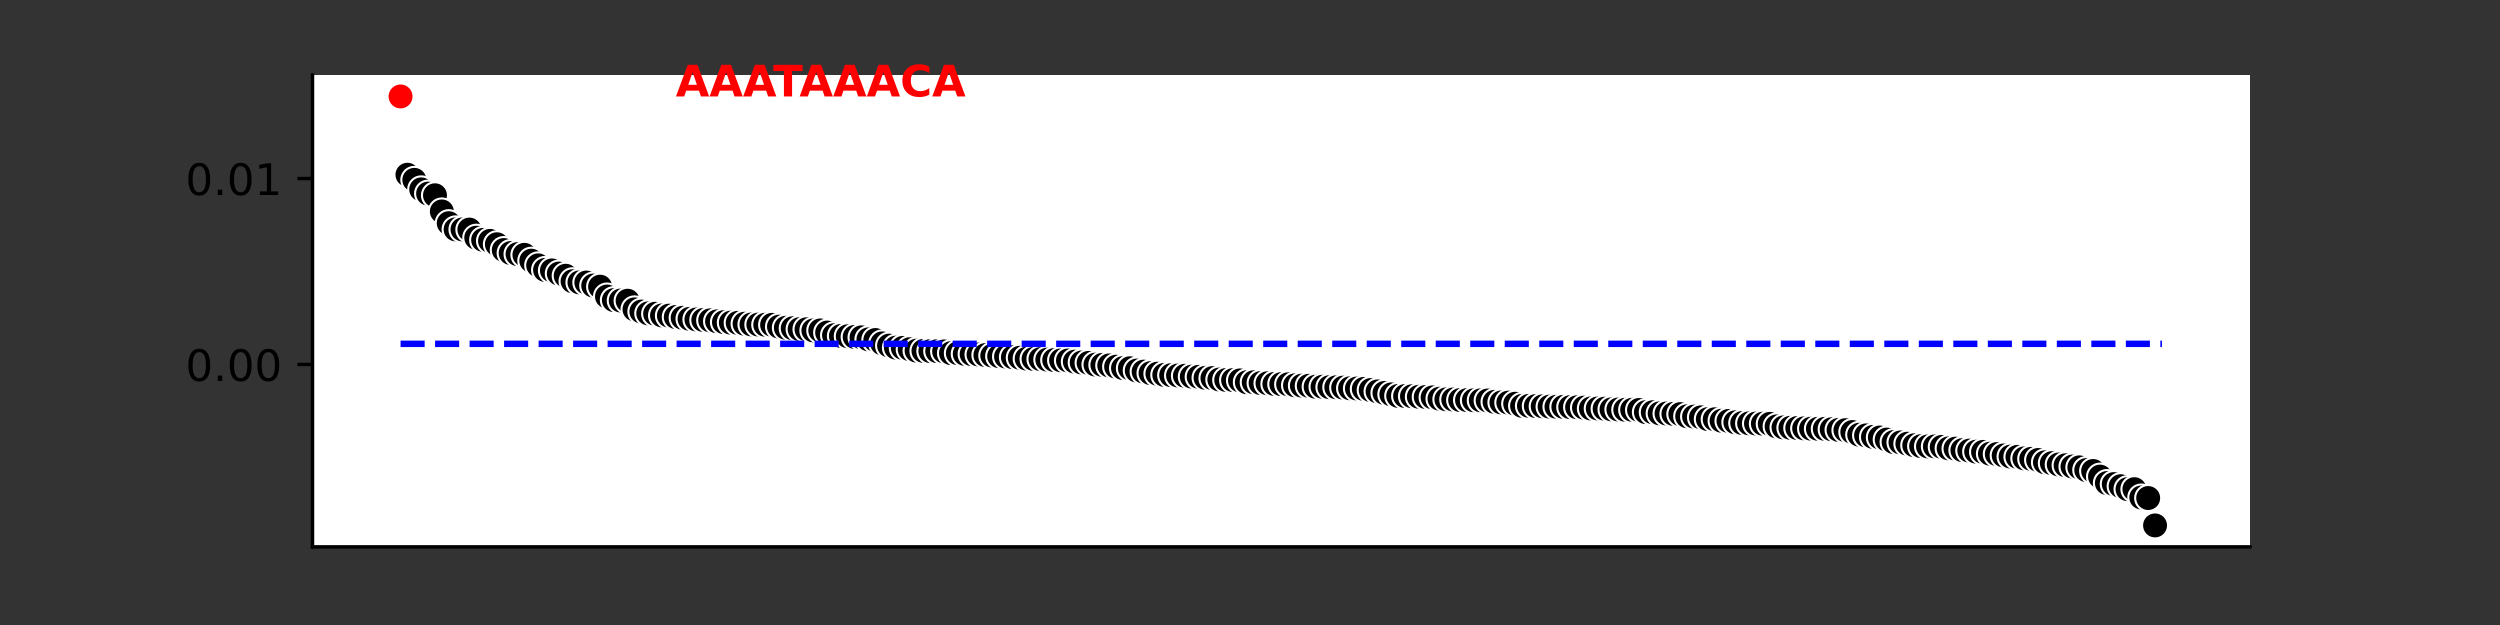 <?xml version="1.0" encoding="utf-8" standalone="no"?>
<!DOCTYPE svg PUBLIC "-//W3C//DTD SVG 1.1//EN"
  "http://www.w3.org/Graphics/SVG/1.1/DTD/svg11.dtd">
<!-- Created with matplotlib (https://matplotlib.org/) -->
<svg height="144pt" version="1.1" viewBox="0 0 576 144" width="576pt" xmlns="http://www.w3.org/2000/svg" xmlns:xlink="http://www.w3.org/1999/xlink">
 <rect x="0" y="0" width="576" height="144" fill="#333333" stroke="none"/>
 <defs>
  <style type="text/css">*{stroke-linecap:butt;stroke-linejoin:round;}</style>
 </defs>
 <g id="figure_1">
  <g id="patch_1">
   <path d="M 0 144 
L 576 144 
L 576 0 
L 0 0 
z
" style="fill:none;"/>
  </g>
  <g id="axes_1">
   <g id="patch_2">
    <path d="M 72 126 
L 518.4 126 
L 518.4 17.28 
L 72 17.28 
z
" style="fill:#ffffff;"/>
   </g>
   <g id="PathCollection_1">
    <defs>
     <path d="M 0 3 
C 0.796 3 1.559 2.684 2.121 2.121 
C 2.684 1.559 3 0.796 3 0 
C 3 -0.796 2.684 -1.559 2.121 -2.121 
C 1.559 -2.684 0.796 -3 0 -3 
C -0.796 -3 -1.559 -2.684 -2.121 -2.121 
C -2.684 -1.559 -3 -0.796 -3 0 
C -3 0.796 -2.684 1.559 -2.121 2.121 
C -1.559 2.684 -0.796 3 0 3 
z
" id="mf7b4e9923a" style="stroke:#ffffff;stroke-width:0.48;"/>
    </defs>
    <g clip-path="url(#pbaef6d2c1f)">
     <use style="stroke:#ffffff;stroke-width:0.48;" x="92.291" xlink:href="#mf7b4e9923a" y="22.222"/>
     <use style="stroke:#ffffff;stroke-width:0.48;" x="93.876" xlink:href="#mf7b4e9923a" y="40.259"/>
     <use style="stroke:#ffffff;stroke-width:0.48;" x="95.461" xlink:href="#mf7b4e9923a" y="41.438"/>
     <use style="stroke:#ffffff;stroke-width:0.48;" x="97.047" xlink:href="#mf7b4e9923a" y="43.631"/>
     <use style="stroke:#ffffff;stroke-width:0.48;" x="98.632" xlink:href="#mf7b4e9923a" y="44.607"/>
     <use style="stroke:#ffffff;stroke-width:0.48;" x="100.217" xlink:href="#mf7b4e9923a" y="44.99"/>
     <use style="stroke:#ffffff;stroke-width:0.48;" x="101.802" xlink:href="#mf7b4e9923a" y="48.715"/>
     <use style="stroke:#ffffff;stroke-width:0.48;" x="103.388" xlink:href="#mf7b4e9923a" y="51.422"/>
     <use style="stroke:#ffffff;stroke-width:0.48;" x="104.973" xlink:href="#mf7b4e9923a" y="52.849"/>
     <use style="stroke:#ffffff;stroke-width:0.48;" x="106.558" xlink:href="#mf7b4e9923a" y="52.861"/>
     <use style="stroke:#ffffff;stroke-width:0.48;" x="108.143" xlink:href="#mf7b4e9923a" y="52.894"/>
     <use style="stroke:#ffffff;stroke-width:0.48;" x="109.728" xlink:href="#mf7b4e9923a" y="54.765"/>
     <use style="stroke:#ffffff;stroke-width:0.48;" x="111.314" xlink:href="#mf7b4e9923a" y="55.273"/>
     <use style="stroke:#ffffff;stroke-width:0.48;" x="112.899" xlink:href="#mf7b4e9923a" y="55.502"/>
     <use style="stroke:#ffffff;stroke-width:0.48;" x="114.484" xlink:href="#mf7b4e9923a" y="56.276"/>
     <use style="stroke:#ffffff;stroke-width:0.48;" x="116.069" xlink:href="#mf7b4e9923a" y="57.608"/>
     <use style="stroke:#ffffff;stroke-width:0.48;" x="117.655" xlink:href="#mf7b4e9923a" y="58.301"/>
     <use style="stroke:#ffffff;stroke-width:0.48;" x="119.24" xlink:href="#mf7b4e9923a" y="58.548"/>
     <use style="stroke:#ffffff;stroke-width:0.48;" x="120.825" xlink:href="#mf7b4e9923a" y="58.712"/>
     <use style="stroke:#ffffff;stroke-width:0.48;" x="122.41" xlink:href="#mf7b4e9923a" y="60.062"/>
     <use style="stroke:#ffffff;stroke-width:0.48;" x="123.995" xlink:href="#mf7b4e9923a" y="61.137"/>
     <use style="stroke:#ffffff;stroke-width:0.48;" x="125.581" xlink:href="#mf7b4e9923a" y="62.194"/>
     <use style="stroke:#ffffff;stroke-width:0.48;" x="127.166" xlink:href="#mf7b4e9923a" y="62.312"/>
     <use style="stroke:#ffffff;stroke-width:0.48;" x="128.751" xlink:href="#mf7b4e9923a" y="63.032"/>
     <use style="stroke:#ffffff;stroke-width:0.48;" x="130.336" xlink:href="#mf7b4e9923a" y="63.534"/>
     <use style="stroke:#ffffff;stroke-width:0.48;" x="131.922" xlink:href="#mf7b4e9923a" y="64.798"/>
     <use style="stroke:#ffffff;stroke-width:0.48;" x="133.507" xlink:href="#mf7b4e9923a" y="65.066"/>
     <use style="stroke:#ffffff;stroke-width:0.48;" x="135.092" xlink:href="#mf7b4e9923a" y="65.097"/>
     <use style="stroke:#ffffff;stroke-width:0.48;" x="136.677" xlink:href="#mf7b4e9923a" y="65.795"/>
     <use style="stroke:#ffffff;stroke-width:0.48;" x="138.262" xlink:href="#mf7b4e9923a" y="66.049"/>
     <use style="stroke:#ffffff;stroke-width:0.48;" x="139.848" xlink:href="#mf7b4e9923a" y="68.317"/>
     <use style="stroke:#ffffff;stroke-width:0.48;" x="141.433" xlink:href="#mf7b4e9923a" y="69.141"/>
     <use style="stroke:#ffffff;stroke-width:0.48;" x="143.018" xlink:href="#mf7b4e9923a" y="69.241"/>
     <use style="stroke:#ffffff;stroke-width:0.48;" x="144.603" xlink:href="#mf7b4e9923a" y="69.286"/>
     <use style="stroke:#ffffff;stroke-width:0.48;" x="146.189" xlink:href="#mf7b4e9923a" y="71.281"/>
     <use style="stroke:#ffffff;stroke-width:0.48;" x="147.774" xlink:href="#mf7b4e9923a" y="71.786"/>
     <use style="stroke:#ffffff;stroke-width:0.48;" x="149.359" xlink:href="#mf7b4e9923a" y="72.203"/>
     <use style="stroke:#ffffff;stroke-width:0.48;" x="150.944" xlink:href="#mf7b4e9923a" y="72.294"/>
     <use style="stroke:#ffffff;stroke-width:0.48;" x="152.53" xlink:href="#mf7b4e9923a" y="72.678"/>
     <use style="stroke:#ffffff;stroke-width:0.48;" x="154.115" xlink:href="#mf7b4e9923a" y="72.729"/>
     <use style="stroke:#ffffff;stroke-width:0.48;" x="155.7" xlink:href="#mf7b4e9923a" y="73.046"/>
     <use style="stroke:#ffffff;stroke-width:0.48;" x="157.285" xlink:href="#mf7b4e9923a" y="73.223"/>
     <use style="stroke:#ffffff;stroke-width:0.48;" x="158.87" xlink:href="#mf7b4e9923a" y="73.466"/>
     <use style="stroke:#ffffff;stroke-width:0.48;" x="160.456" xlink:href="#mf7b4e9923a" y="73.606"/>
     <use style="stroke:#ffffff;stroke-width:0.48;" x="162.041" xlink:href="#mf7b4e9923a" y="73.729"/>
     <use style="stroke:#ffffff;stroke-width:0.48;" x="163.626" xlink:href="#mf7b4e9923a" y="73.81"/>
     <use style="stroke:#ffffff;stroke-width:0.48;" x="165.211" xlink:href="#mf7b4e9923a" y="74.045"/>
     <use style="stroke:#ffffff;stroke-width:0.48;" x="166.797" xlink:href="#mf7b4e9923a" y="74.224"/>
     <use style="stroke:#ffffff;stroke-width:0.48;" x="168.382" xlink:href="#mf7b4e9923a" y="74.34"/>
     <use style="stroke:#ffffff;stroke-width:0.48;" x="169.967" xlink:href="#mf7b4e9923a" y="74.384"/>
     <use style="stroke:#ffffff;stroke-width:0.48;" x="171.552" xlink:href="#mf7b4e9923a" y="74.589"/>
     <use style="stroke:#ffffff;stroke-width:0.48;" x="173.137" xlink:href="#mf7b4e9923a" y="74.758"/>
     <use style="stroke:#ffffff;stroke-width:0.48;" x="174.723" xlink:href="#mf7b4e9923a" y="74.783"/>
     <use style="stroke:#ffffff;stroke-width:0.48;" x="176.308" xlink:href="#mf7b4e9923a" y="74.819"/>
     <use style="stroke:#ffffff;stroke-width:0.48;" x="177.893" xlink:href="#mf7b4e9923a" y="74.843"/>
     <use style="stroke:#ffffff;stroke-width:0.48;" x="179.478" xlink:href="#mf7b4e9923a" y="75.258"/>
     <use style="stroke:#ffffff;stroke-width:0.48;" x="181.064" xlink:href="#mf7b4e9923a" y="75.518"/>
     <use style="stroke:#ffffff;stroke-width:0.48;" x="182.649" xlink:href="#mf7b4e9923a" y="75.631"/>
     <use style="stroke:#ffffff;stroke-width:0.48;" x="184.234" xlink:href="#mf7b4e9923a" y="75.829"/>
     <use style="stroke:#ffffff;stroke-width:0.48;" x="185.819" xlink:href="#mf7b4e9923a" y="75.867"/>
     <use style="stroke:#ffffff;stroke-width:0.48;" x="187.405" xlink:href="#mf7b4e9923a" y="76.129"/>
     <use style="stroke:#ffffff;stroke-width:0.48;" x="188.99" xlink:href="#mf7b4e9923a" y="76.137"/>
     <use style="stroke:#ffffff;stroke-width:0.48;" x="190.575" xlink:href="#mf7b4e9923a" y="76.625"/>
     <use style="stroke:#ffffff;stroke-width:0.48;" x="192.16" xlink:href="#mf7b4e9923a" y="77.235"/>
     <use style="stroke:#ffffff;stroke-width:0.48;" x="193.745" xlink:href="#mf7b4e9923a" y="77.404"/>
     <use style="stroke:#ffffff;stroke-width:0.48;" x="195.331" xlink:href="#mf7b4e9923a" y="77.475"/>
     <use style="stroke:#ffffff;stroke-width:0.48;" x="196.916" xlink:href="#mf7b4e9923a" y="77.624"/>
     <use style="stroke:#ffffff;stroke-width:0.48;" x="198.501" xlink:href="#mf7b4e9923a" y="77.723"/>
     <use style="stroke:#ffffff;stroke-width:0.48;" x="200.086" xlink:href="#mf7b4e9923a" y="78.191"/>
     <use style="stroke:#ffffff;stroke-width:0.48;" x="201.672" xlink:href="#mf7b4e9923a" y="78.341"/>
     <use style="stroke:#ffffff;stroke-width:0.48;" x="203.257" xlink:href="#mf7b4e9923a" y="79.116"/>
     <use style="stroke:#ffffff;stroke-width:0.48;" x="204.842" xlink:href="#mf7b4e9923a" y="79.627"/>
     <use style="stroke:#ffffff;stroke-width:0.48;" x="206.427" xlink:href="#mf7b4e9923a" y="80.094"/>
     <use style="stroke:#ffffff;stroke-width:0.48;" x="208.012" xlink:href="#mf7b4e9923a" y="80.156"/>
     <use style="stroke:#ffffff;stroke-width:0.48;" x="209.598" xlink:href="#mf7b4e9923a" y="80.46"/>
     <use style="stroke:#ffffff;stroke-width:0.48;" x="211.183" xlink:href="#mf7b4e9923a" y="80.791"/>
     <use style="stroke:#ffffff;stroke-width:0.48;" x="212.768" xlink:href="#mf7b4e9923a" y="80.849"/>
     <use style="stroke:#ffffff;stroke-width:0.48;" x="214.353" xlink:href="#mf7b4e9923a" y="80.899"/>
     <use style="stroke:#ffffff;stroke-width:0.48;" x="215.939" xlink:href="#mf7b4e9923a" y="80.909"/>
     <use style="stroke:#ffffff;stroke-width:0.48;" x="217.524" xlink:href="#mf7b4e9923a" y="80.972"/>
     <use style="stroke:#ffffff;stroke-width:0.48;" x="219.109" xlink:href="#mf7b4e9923a" y="81.367"/>
     <use style="stroke:#ffffff;stroke-width:0.48;" x="220.694" xlink:href="#mf7b4e9923a" y="81.378"/>
     <use style="stroke:#ffffff;stroke-width:0.48;" x="222.28" xlink:href="#mf7b4e9923a" y="81.532"/>
     <use style="stroke:#ffffff;stroke-width:0.48;" x="223.865" xlink:href="#mf7b4e9923a" y="81.59"/>
     <use style="stroke:#ffffff;stroke-width:0.48;" x="225.45" xlink:href="#mf7b4e9923a" y="81.685"/>
     <use style="stroke:#ffffff;stroke-width:0.48;" x="227.035" xlink:href="#mf7b4e9923a" y="81.803"/>
     <use style="stroke:#ffffff;stroke-width:0.48;" x="228.62" xlink:href="#mf7b4e9923a" y="81.927"/>
     <use style="stroke:#ffffff;stroke-width:0.48;" x="230.206" xlink:href="#mf7b4e9923a" y="82.069"/>
     <use style="stroke:#ffffff;stroke-width:0.48;" x="231.791" xlink:href="#mf7b4e9923a" y="82.161"/>
     <use style="stroke:#ffffff;stroke-width:0.48;" x="233.376" xlink:href="#mf7b4e9923a" y="82.307"/>
     <use style="stroke:#ffffff;stroke-width:0.48;" x="234.961" xlink:href="#mf7b4e9923a" y="82.428"/>
     <use style="stroke:#ffffff;stroke-width:0.48;" x="236.547" xlink:href="#mf7b4e9923a" y="82.628"/>
     <use style="stroke:#ffffff;stroke-width:0.48;" x="238.132" xlink:href="#mf7b4e9923a" y="82.695"/>
     <use style="stroke:#ffffff;stroke-width:0.48;" x="239.717" xlink:href="#mf7b4e9923a" y="82.734"/>
     <use style="stroke:#ffffff;stroke-width:0.48;" x="241.302" xlink:href="#mf7b4e9923a" y="82.86"/>
     <use style="stroke:#ffffff;stroke-width:0.48;" x="242.887" xlink:href="#mf7b4e9923a" y="82.96"/>
     <use style="stroke:#ffffff;stroke-width:0.48;" x="244.473" xlink:href="#mf7b4e9923a" y="83.026"/>
     <use style="stroke:#ffffff;stroke-width:0.48;" x="246.058" xlink:href="#mf7b4e9923a" y="83.061"/>
     <use style="stroke:#ffffff;stroke-width:0.48;" x="247.643" xlink:href="#mf7b4e9923a" y="83.327"/>
     <use style="stroke:#ffffff;stroke-width:0.48;" x="249.228" xlink:href="#mf7b4e9923a" y="83.519"/>
     <use style="stroke:#ffffff;stroke-width:0.48;" x="250.814" xlink:href="#mf7b4e9923a" y="83.61"/>
     <use style="stroke:#ffffff;stroke-width:0.48;" x="252.399" xlink:href="#mf7b4e9923a" y="84.005"/>
     <use style="stroke:#ffffff;stroke-width:0.48;" x="253.984" xlink:href="#mf7b4e9923a" y="84.064"/>
     <use style="stroke:#ffffff;stroke-width:0.48;" x="255.569" xlink:href="#mf7b4e9923a" y="84.2"/>
     <use style="stroke:#ffffff;stroke-width:0.48;" x="257.155" xlink:href="#mf7b4e9923a" y="84.49"/>
     <use style="stroke:#ffffff;stroke-width:0.48;" x="258.74" xlink:href="#mf7b4e9923a" y="84.811"/>
     <use style="stroke:#ffffff;stroke-width:0.48;" x="260.325" xlink:href="#mf7b4e9923a" y="84.849"/>
     <use style="stroke:#ffffff;stroke-width:0.48;" x="261.91" xlink:href="#mf7b4e9923a" y="85.378"/>
     <use style="stroke:#ffffff;stroke-width:0.48;" x="263.495" xlink:href="#mf7b4e9923a" y="85.626"/>
     <use style="stroke:#ffffff;stroke-width:0.48;" x="265.081" xlink:href="#mf7b4e9923a" y="85.965"/>
     <use style="stroke:#ffffff;stroke-width:0.48;" x="266.666" xlink:href="#mf7b4e9923a" y="86.102"/>
     <use style="stroke:#ffffff;stroke-width:0.48;" x="268.251" xlink:href="#mf7b4e9923a" y="86.376"/>
     <use style="stroke:#ffffff;stroke-width:0.48;" x="269.836" xlink:href="#mf7b4e9923a" y="86.443"/>
     <use style="stroke:#ffffff;stroke-width:0.48;" x="271.422" xlink:href="#mf7b4e9923a" y="86.52"/>
     <use style="stroke:#ffffff;stroke-width:0.48;" x="273.007" xlink:href="#mf7b4e9923a" y="86.581"/>
     <use style="stroke:#ffffff;stroke-width:0.48;" x="274.592" xlink:href="#mf7b4e9923a" y="86.776"/>
     <use style="stroke:#ffffff;stroke-width:0.48;" x="276.177" xlink:href="#mf7b4e9923a" y="86.824"/>
     <use style="stroke:#ffffff;stroke-width:0.48;" x="277.762" xlink:href="#mf7b4e9923a" y="87.052"/>
     <use style="stroke:#ffffff;stroke-width:0.48;" x="279.348" xlink:href="#mf7b4e9923a" y="87.116"/>
     <use style="stroke:#ffffff;stroke-width:0.48;" x="280.933" xlink:href="#mf7b4e9923a" y="87.441"/>
     <use style="stroke:#ffffff;stroke-width:0.48;" x="282.518" xlink:href="#mf7b4e9923a" y="87.546"/>
     <use style="stroke:#ffffff;stroke-width:0.48;" x="284.103" xlink:href="#mf7b4e9923a" y="87.576"/>
     <use style="stroke:#ffffff;stroke-width:0.48;" x="285.689" xlink:href="#mf7b4e9923a" y="87.648"/>
     <use style="stroke:#ffffff;stroke-width:0.48;" x="287.274" xlink:href="#mf7b4e9923a" y="88.069"/>
     <use style="stroke:#ffffff;stroke-width:0.48;" x="288.859" xlink:href="#mf7b4e9923a" y="88.071"/>
     <use style="stroke:#ffffff;stroke-width:0.48;" x="290.444" xlink:href="#mf7b4e9923a" y="88.26"/>
     <use style="stroke:#ffffff;stroke-width:0.48;" x="292.03" xlink:href="#mf7b4e9923a" y="88.304"/>
     <use style="stroke:#ffffff;stroke-width:0.48;" x="293.615" xlink:href="#mf7b4e9923a" y="88.46"/>
     <use style="stroke:#ffffff;stroke-width:0.48;" x="295.2" xlink:href="#mf7b4e9923a" y="88.502"/>
     <use style="stroke:#ffffff;stroke-width:0.48;" x="296.785" xlink:href="#mf7b4e9923a" y="88.545"/>
     <use style="stroke:#ffffff;stroke-width:0.48;" x="298.37" xlink:href="#mf7b4e9923a" y="88.775"/>
     <use style="stroke:#ffffff;stroke-width:0.48;" x="299.956" xlink:href="#mf7b4e9923a" y="88.852"/>
     <use style="stroke:#ffffff;stroke-width:0.48;" x="301.541" xlink:href="#mf7b4e9923a" y="88.891"/>
     <use style="stroke:#ffffff;stroke-width:0.48;" x="303.126" xlink:href="#mf7b4e9923a" y="89.104"/>
     <use style="stroke:#ffffff;stroke-width:0.48;" x="304.711" xlink:href="#mf7b4e9923a" y="89.108"/>
     <use style="stroke:#ffffff;stroke-width:0.48;" x="306.297" xlink:href="#mf7b4e9923a" y="89.207"/>
     <use style="stroke:#ffffff;stroke-width:0.48;" x="307.882" xlink:href="#mf7b4e9923a" y="89.232"/>
     <use style="stroke:#ffffff;stroke-width:0.48;" x="309.467" xlink:href="#mf7b4e9923a" y="89.313"/>
     <use style="stroke:#ffffff;stroke-width:0.48;" x="311.052" xlink:href="#mf7b4e9923a" y="89.466"/>
     <use style="stroke:#ffffff;stroke-width:0.48;" x="312.637" xlink:href="#mf7b4e9923a" y="89.513"/>
     <use style="stroke:#ffffff;stroke-width:0.48;" x="314.223" xlink:href="#mf7b4e9923a" y="89.609"/>
     <use style="stroke:#ffffff;stroke-width:0.48;" x="315.808" xlink:href="#mf7b4e9923a" y="89.869"/>
     <use style="stroke:#ffffff;stroke-width:0.48;" x="317.393" xlink:href="#mf7b4e9923a" y="90.183"/>
     <use style="stroke:#ffffff;stroke-width:0.48;" x="318.978" xlink:href="#mf7b4e9923a" y="90.534"/>
     <use style="stroke:#ffffff;stroke-width:0.48;" x="320.564" xlink:href="#mf7b4e9923a" y="90.867"/>
     <use style="stroke:#ffffff;stroke-width:0.48;" x="322.149" xlink:href="#mf7b4e9923a" y="91.222"/>
     <use style="stroke:#ffffff;stroke-width:0.48;" x="323.734" xlink:href="#mf7b4e9923a" y="91.248"/>
     <use style="stroke:#ffffff;stroke-width:0.48;" x="325.319" xlink:href="#mf7b4e9923a" y="91.298"/>
     <use style="stroke:#ffffff;stroke-width:0.48;" x="326.905" xlink:href="#mf7b4e9923a" y="91.418"/>
     <use style="stroke:#ffffff;stroke-width:0.48;" x="328.49" xlink:href="#mf7b4e9923a" y="91.462"/>
     <use style="stroke:#ffffff;stroke-width:0.48;" x="330.075" xlink:href="#mf7b4e9923a" y="91.559"/>
     <use style="stroke:#ffffff;stroke-width:0.48;" x="331.66" xlink:href="#mf7b4e9923a" y="91.864"/>
     <use style="stroke:#ffffff;stroke-width:0.48;" x="333.245" xlink:href="#mf7b4e9923a" y="92.011"/>
     <use style="stroke:#ffffff;stroke-width:0.48;" x="334.831" xlink:href="#mf7b4e9923a" y="92.046"/>
     <use style="stroke:#ffffff;stroke-width:0.48;" x="336.416" xlink:href="#mf7b4e9923a" y="92.17"/>
     <use style="stroke:#ffffff;stroke-width:0.48;" x="338.001" xlink:href="#mf7b4e9923a" y="92.182"/>
     <use style="stroke:#ffffff;stroke-width:0.48;" x="339.586" xlink:href="#mf7b4e9923a" y="92.222"/>
     <use style="stroke:#ffffff;stroke-width:0.48;" x="341.172" xlink:href="#mf7b4e9923a" y="92.237"/>
     <use style="stroke:#ffffff;stroke-width:0.48;" x="342.757" xlink:href="#mf7b4e9923a" y="92.277"/>
     <use style="stroke:#ffffff;stroke-width:0.48;" x="344.342" xlink:href="#mf7b4e9923a" y="92.587"/>
     <use style="stroke:#ffffff;stroke-width:0.48;" x="345.927" xlink:href="#mf7b4e9923a" y="92.723"/>
     <use style="stroke:#ffffff;stroke-width:0.48;" x="347.512" xlink:href="#mf7b4e9923a" y="92.767"/>
     <use style="stroke:#ffffff;stroke-width:0.48;" x="349.098" xlink:href="#mf7b4e9923a" y="93.022"/>
     <use style="stroke:#ffffff;stroke-width:0.48;" x="350.683" xlink:href="#mf7b4e9923a" y="93.507"/>
     <use style="stroke:#ffffff;stroke-width:0.48;" x="352.268" xlink:href="#mf7b4e9923a" y="93.509"/>
     <use style="stroke:#ffffff;stroke-width:0.48;" x="353.853" xlink:href="#mf7b4e9923a" y="93.558"/>
     <use style="stroke:#ffffff;stroke-width:0.48;" x="355.439" xlink:href="#mf7b4e9923a" y="93.616"/>
     <use style="stroke:#ffffff;stroke-width:0.48;" x="357.024" xlink:href="#mf7b4e9923a" y="93.687"/>
     <use style="stroke:#ffffff;stroke-width:0.48;" x="358.609" xlink:href="#mf7b4e9923a" y="93.722"/>
     <use style="stroke:#ffffff;stroke-width:0.48;" x="360.194" xlink:href="#mf7b4e9923a" y="93.738"/>
     <use style="stroke:#ffffff;stroke-width:0.48;" x="361.78" xlink:href="#mf7b4e9923a" y="93.804"/>
     <use style="stroke:#ffffff;stroke-width:0.48;" x="363.365" xlink:href="#mf7b4e9923a" y="93.828"/>
     <use style="stroke:#ffffff;stroke-width:0.48;" x="364.95" xlink:href="#mf7b4e9923a" y="93.925"/>
     <use style="stroke:#ffffff;stroke-width:0.48;" x="366.535" xlink:href="#mf7b4e9923a" y="94.11"/>
     <use style="stroke:#ffffff;stroke-width:0.48;" x="368.12" xlink:href="#mf7b4e9923a" y="94.114"/>
     <use style="stroke:#ffffff;stroke-width:0.48;" x="369.706" xlink:href="#mf7b4e9923a" y="94.164"/>
     <use style="stroke:#ffffff;stroke-width:0.48;" x="371.291" xlink:href="#mf7b4e9923a" y="94.318"/>
     <use style="stroke:#ffffff;stroke-width:0.48;" x="372.876" xlink:href="#mf7b4e9923a" y="94.348"/>
     <use style="stroke:#ffffff;stroke-width:0.48;" x="374.461" xlink:href="#mf7b4e9923a" y="94.412"/>
     <use style="stroke:#ffffff;stroke-width:0.48;" x="376.047" xlink:href="#mf7b4e9923a" y="94.414"/>
     <use style="stroke:#ffffff;stroke-width:0.48;" x="377.632" xlink:href="#mf7b4e9923a" y="94.461"/>
     <use style="stroke:#ffffff;stroke-width:0.48;" x="379.217" xlink:href="#mf7b4e9923a" y="94.96"/>
     <use style="stroke:#ffffff;stroke-width:0.48;" x="380.802" xlink:href="#mf7b4e9923a" y="94.979"/>
     <use style="stroke:#ffffff;stroke-width:0.48;" x="382.387" xlink:href="#mf7b4e9923a" y="95.235"/>
     <use style="stroke:#ffffff;stroke-width:0.48;" x="383.973" xlink:href="#mf7b4e9923a" y="95.271"/>
     <use style="stroke:#ffffff;stroke-width:0.48;" x="385.558" xlink:href="#mf7b4e9923a" y="95.361"/>
     <use style="stroke:#ffffff;stroke-width:0.48;" x="387.143" xlink:href="#mf7b4e9923a" y="95.415"/>
     <use style="stroke:#ffffff;stroke-width:0.48;" x="388.728" xlink:href="#mf7b4e9923a" y="95.905"/>
     <use style="stroke:#ffffff;stroke-width:0.48;" x="390.314" xlink:href="#mf7b4e9923a" y="95.985"/>
     <use style="stroke:#ffffff;stroke-width:0.48;" x="391.899" xlink:href="#mf7b4e9923a" y="96.155"/>
     <use style="stroke:#ffffff;stroke-width:0.48;" x="393.484" xlink:href="#mf7b4e9923a" y="96.561"/>
     <use style="stroke:#ffffff;stroke-width:0.48;" x="395.069" xlink:href="#mf7b4e9923a" y="96.601"/>
     <use style="stroke:#ffffff;stroke-width:0.48;" x="396.655" xlink:href="#mf7b4e9923a" y="96.938"/>
     <use style="stroke:#ffffff;stroke-width:0.48;" x="398.24" xlink:href="#mf7b4e9923a" y="96.99"/>
     <use style="stroke:#ffffff;stroke-width:0.48;" x="399.825" xlink:href="#mf7b4e9923a" y="97.299"/>
     <use style="stroke:#ffffff;stroke-width:0.48;" x="401.41" xlink:href="#mf7b4e9923a" y="97.466"/>
     <use style="stroke:#ffffff;stroke-width:0.48;" x="402.995" xlink:href="#mf7b4e9923a" y="97.538"/>
     <use style="stroke:#ffffff;stroke-width:0.48;" x="404.581" xlink:href="#mf7b4e9923a" y="97.583"/>
     <use style="stroke:#ffffff;stroke-width:0.48;" x="406.166" xlink:href="#mf7b4e9923a" y="97.624"/>
     <use style="stroke:#ffffff;stroke-width:0.48;" x="407.751" xlink:href="#mf7b4e9923a" y="97.665"/>
     <use style="stroke:#ffffff;stroke-width:0.48;" x="409.336" xlink:href="#mf7b4e9923a" y="98.245"/>
     <use style="stroke:#ffffff;stroke-width:0.48;" x="410.922" xlink:href="#mf7b4e9923a" y="98.478"/>
     <use style="stroke:#ffffff;stroke-width:0.48;" x="412.507" xlink:href="#mf7b4e9923a" y="98.569"/>
     <use style="stroke:#ffffff;stroke-width:0.48;" x="414.092" xlink:href="#mf7b4e9923a" y="98.612"/>
     <use style="stroke:#ffffff;stroke-width:0.48;" x="415.677" xlink:href="#mf7b4e9923a" y="98.694"/>
     <use style="stroke:#ffffff;stroke-width:0.48;" x="417.262" xlink:href="#mf7b4e9923a" y="98.767"/>
     <use style="stroke:#ffffff;stroke-width:0.48;" x="418.848" xlink:href="#mf7b4e9923a" y="98.796"/>
     <use style="stroke:#ffffff;stroke-width:0.48;" x="420.433" xlink:href="#mf7b4e9923a" y="98.806"/>
     <use style="stroke:#ffffff;stroke-width:0.48;" x="422.018" xlink:href="#mf7b4e9923a" y="98.903"/>
     <use style="stroke:#ffffff;stroke-width:0.48;" x="423.603" xlink:href="#mf7b4e9923a" y="99.052"/>
     <use style="stroke:#ffffff;stroke-width:0.48;" x="425.189" xlink:href="#mf7b4e9923a" y="99.11"/>
     <use style="stroke:#ffffff;stroke-width:0.48;" x="426.774" xlink:href="#mf7b4e9923a" y="99.538"/>
     <use style="stroke:#ffffff;stroke-width:0.48;" x="428.359" xlink:href="#mf7b4e9923a" y="100.162"/>
     <use style="stroke:#ffffff;stroke-width:0.48;" x="429.944" xlink:href="#mf7b4e9923a" y="100.319"/>
     <use style="stroke:#ffffff;stroke-width:0.48;" x="431.53" xlink:href="#mf7b4e9923a" y="100.662"/>
     <use style="stroke:#ffffff;stroke-width:0.48;" x="433.115" xlink:href="#mf7b4e9923a" y="100.803"/>
     <use style="stroke:#ffffff;stroke-width:0.48;" x="434.7" xlink:href="#mf7b4e9923a" y="101.28"/>
     <use style="stroke:#ffffff;stroke-width:0.48;" x="436.285" xlink:href="#mf7b4e9923a" y="101.852"/>
     <use style="stroke:#ffffff;stroke-width:0.48;" x="437.87" xlink:href="#mf7b4e9923a" y="101.942"/>
     <use style="stroke:#ffffff;stroke-width:0.48;" x="439.456" xlink:href="#mf7b4e9923a" y="102.233"/>
     <use style="stroke:#ffffff;stroke-width:0.48;" x="441.041" xlink:href="#mf7b4e9923a" y="102.591"/>
     <use style="stroke:#ffffff;stroke-width:0.48;" x="442.626" xlink:href="#mf7b4e9923a" y="102.795"/>
     <use style="stroke:#ffffff;stroke-width:0.48;" x="444.211" xlink:href="#mf7b4e9923a" y="102.856"/>
     <use style="stroke:#ffffff;stroke-width:0.48;" x="445.797" xlink:href="#mf7b4e9923a" y="102.858"/>
     <use style="stroke:#ffffff;stroke-width:0.48;" x="447.382" xlink:href="#mf7b4e9923a" y="102.966"/>
     <use style="stroke:#ffffff;stroke-width:0.48;" x="448.967" xlink:href="#mf7b4e9923a" y="103.307"/>
     <use style="stroke:#ffffff;stroke-width:0.48;" x="450.552" xlink:href="#mf7b4e9923a" y="103.373"/>
     <use style="stroke:#ffffff;stroke-width:0.48;" x="452.137" xlink:href="#mf7b4e9923a" y="103.712"/>
     <use style="stroke:#ffffff;stroke-width:0.48;" x="453.723" xlink:href="#mf7b4e9923a" y="103.826"/>
     <use style="stroke:#ffffff;stroke-width:0.48;" x="455.308" xlink:href="#mf7b4e9923a" y="104.067"/>
     <use style="stroke:#ffffff;stroke-width:0.48;" x="456.893" xlink:href="#mf7b4e9923a" y="104.117"/>
     <use style="stroke:#ffffff;stroke-width:0.48;" x="458.478" xlink:href="#mf7b4e9923a" y="104.532"/>
     <use style="stroke:#ffffff;stroke-width:0.48;" x="460.064" xlink:href="#mf7b4e9923a" y="104.618"/>
     <use style="stroke:#ffffff;stroke-width:0.48;" x="461.649" xlink:href="#mf7b4e9923a" y="104.941"/>
     <use style="stroke:#ffffff;stroke-width:0.48;" x="463.234" xlink:href="#mf7b4e9923a" y="105.201"/>
     <use style="stroke:#ffffff;stroke-width:0.48;" x="464.819" xlink:href="#mf7b4e9923a" y="105.259"/>
     <use style="stroke:#ffffff;stroke-width:0.48;" x="466.405" xlink:href="#mf7b4e9923a" y="105.615"/>
     <use style="stroke:#ffffff;stroke-width:0.48;" x="467.99" xlink:href="#mf7b4e9923a" y="105.719"/>
     <use style="stroke:#ffffff;stroke-width:0.48;" x="469.575" xlink:href="#mf7b4e9923a" y="105.979"/>
     <use style="stroke:#ffffff;stroke-width:0.48;" x="471.16" xlink:href="#mf7b4e9923a" y="106.511"/>
     <use style="stroke:#ffffff;stroke-width:0.48;" x="472.745" xlink:href="#mf7b4e9923a" y="106.715"/>
     <use style="stroke:#ffffff;stroke-width:0.48;" x="474.331" xlink:href="#mf7b4e9923a" y="107.021"/>
     <use style="stroke:#ffffff;stroke-width:0.48;" x="475.916" xlink:href="#mf7b4e9923a" y="107.2"/>
     <use style="stroke:#ffffff;stroke-width:0.48;" x="477.501" xlink:href="#mf7b4e9923a" y="107.492"/>
     <use style="stroke:#ffffff;stroke-width:0.48;" x="479.086" xlink:href="#mf7b4e9923a" y="107.679"/>
     <use style="stroke:#ffffff;stroke-width:0.48;" x="480.672" xlink:href="#mf7b4e9923a" y="108.3"/>
     <use style="stroke:#ffffff;stroke-width:0.48;" x="482.257" xlink:href="#mf7b4e9923a" y="108.514"/>
     <use style="stroke:#ffffff;stroke-width:0.48;" x="483.842" xlink:href="#mf7b4e9923a" y="109.811"/>
     <use style="stroke:#ffffff;stroke-width:0.48;" x="485.427" xlink:href="#mf7b4e9923a" y="111.294"/>
     <use style="stroke:#ffffff;stroke-width:0.48;" x="487.012" xlink:href="#mf7b4e9923a" y="111.532"/>
     <use style="stroke:#ffffff;stroke-width:0.48;" x="488.598" xlink:href="#mf7b4e9923a" y="112.021"/>
     <use style="stroke:#ffffff;stroke-width:0.48;" x="490.183" xlink:href="#mf7b4e9923a" y="112.7"/>
     <use style="stroke:#ffffff;stroke-width:0.48;" x="491.768" xlink:href="#mf7b4e9923a" y="112.705"/>
     <use style="stroke:#ffffff;stroke-width:0.48;" x="493.353" xlink:href="#mf7b4e9923a" y="114.623"/>
     <use style="stroke:#ffffff;stroke-width:0.48;" x="494.939" xlink:href="#mf7b4e9923a" y="114.747"/>
     <use style="stroke:#ffffff;stroke-width:0.48;" x="496.524" xlink:href="#mf7b4e9923a" y="121.058"/>
    </g>
   </g>
   <g id="PathCollection_2">
    <defs>
     <path d="M 0 3 
C 0.796 3 1.559 2.684 2.121 2.121 
C 2.684 1.559 3 0.796 3 0 
C 3 -0.796 2.684 -1.559 2.121 -2.121 
C 1.559 -2.684 0.796 -3 0 -3 
C -0.796 -3 -1.559 -2.684 -2.121 -2.121 
C -2.684 -1.559 -3 -0.796 -3 0 
C -3 0.796 -2.684 1.559 -2.121 2.121 
C -1.559 2.684 -0.796 3 0 3 
z
" id="mdd6f48e663" style="stroke:#ffffff;stroke-width:0.48;"/>
    </defs>
    <g clip-path="url(#pbaef6d2c1f)">
     <use style="fill:#ff0000;stroke:#ffffff;stroke-width:0.48;" x="92.291" xlink:href="#mdd6f48e663" y="22.222"/>
    </g>
   </g>
   <g id="matplotlib.axis_1"/>
   <g id="matplotlib.axis_2">
    <g id="ytick_1">
     <g id="line2d_1">
      <defs>
       <path d="M 0 0 
L -3.5 0 
" id="m081166dd74" style="stroke:#000000;stroke-width:0.8;"/>
      </defs>
      <g>
       <use style="stroke:#000000;stroke-width:0.8;" x="72" xlink:href="#m081166dd74" y="83.973"/>
      </g>
     </g>
     <g id="text_1">
      <!-- 0.00 -->
      <g transform="translate(42.734 87.772)scale(0.1 -0.1)">
       <defs>
        <path d="M 31.781 66.406 
Q 24.172 66.406 20.328 58.906 
Q 16.5 51.422 16.5 36.375 
Q 16.5 21.391 20.328 13.891 
Q 24.172 6.391 31.781 6.391 
Q 39.453 6.391 43.281 13.891 
Q 47.125 21.391 47.125 36.375 
Q 47.125 51.422 43.281 58.906 
Q 39.453 66.406 31.781 66.406 
z
M 31.781 74.219 
Q 44.047 74.219 50.516 64.516 
Q 56.984 54.828 56.984 36.375 
Q 56.984 17.969 50.516 8.266 
Q 44.047 -1.422 31.781 -1.422 
Q 19.531 -1.422 13.062 8.266 
Q 6.594 17.969 6.594 36.375 
Q 6.594 54.828 13.062 64.516 
Q 19.531 74.219 31.781 74.219 
z
" id="DejaVuSans-48"/>
        <path d="M 10.688 12.406 
L 21 12.406 
L 21 0 
L 10.688 0 
z
" id="DejaVuSans-46"/>
       </defs>
       <use xlink:href="#DejaVuSans-48"/>
       <use x="63.623" xlink:href="#DejaVuSans-46"/>
       <use x="95.41" xlink:href="#DejaVuSans-48"/>
       <use x="159.033" xlink:href="#DejaVuSans-48"/>
      </g>
     </g>
    </g>
    <g id="ytick_2">
     <g id="line2d_2">
      <g>
       <use style="stroke:#000000;stroke-width:0.8;" x="72" xlink:href="#m081166dd74" y="41.134"/>
      </g>
     </g>
     <g id="text_2">
      <!-- 0.01 -->
      <g transform="translate(42.734 44.933)scale(0.1 -0.1)">
       <defs>
        <path d="M 12.406 8.297 
L 28.516 8.297 
L 28.516 63.922 
L 10.984 60.406 
L 10.984 69.391 
L 28.422 72.906 
L 38.281 72.906 
L 38.281 8.297 
L 54.391 8.297 
L 54.391 0 
L 12.406 0 
z
" id="DejaVuSans-49"/>
       </defs>
       <use xlink:href="#DejaVuSans-48"/>
       <use x="63.623" xlink:href="#DejaVuSans-46"/>
       <use x="95.41" xlink:href="#DejaVuSans-48"/>
       <use x="159.033" xlink:href="#DejaVuSans-49"/>
      </g>
     </g>
    </g>
   </g>
   <g id="LineCollection_1">
    <path clip-path="url(#pbaef6d2c1f)" d="M 92.291 79.218 
L 498.109 79.218 
" style="fill:none;stroke:#0000ff;stroke-dasharray:5.55,2.4;stroke-dashoffset:0;stroke-width:1.5;"/>
   </g>
   <g id="patch_3">
    <path d="M 72 126 
L 72 17.28 
" style="fill:none;stroke:#000000;stroke-linecap:square;stroke-linejoin:miter;stroke-width:0.8;"/>
   </g>
   <g id="patch_4">
    <path d="M 72 126 
L 518.4 126 
" style="fill:none;stroke:#000000;stroke-linecap:square;stroke-linejoin:miter;stroke-width:0.8;"/>
   </g>
   <g id="text_3">
    <!-- AAATAAACA -->
    <g style="fill:#ff0000;" transform="translate(155.7 22.222)scale(0.1 -0.1)">
     <defs>
      <path d="M 53.422 13.281 
L 24.031 13.281 
L 19.391 0 
L 0.484 0 
L 27.484 72.906 
L 49.906 72.906 
L 76.906 0 
L 58.016 0 
z
M 28.719 26.812 
L 48.688 26.812 
L 38.719 55.812 
z
" id="DejaVuSans-Bold-65"/>
      <path d="M 0.484 72.906 
L 67.672 72.906 
L 67.672 58.688 
L 43.5 58.688 
L 43.5 0 
L 24.703 0 
L 24.703 58.688 
L 0.484 58.688 
z
" id="DejaVuSans-Bold-84"/>
      <path d="M 67 4 
Q 61.812 1.312 56.203 -0.047 
Q 50.594 -1.422 44.484 -1.422 
Q 26.266 -1.422 15.625 8.766 
Q 4.984 18.953 4.984 36.375 
Q 4.984 53.859 15.625 64.031 
Q 26.266 74.219 44.484 74.219 
Q 50.594 74.219 56.203 72.844 
Q 61.812 71.484 67 68.797 
L 67 53.719 
Q 61.766 57.281 56.688 58.938 
Q 51.609 60.594 46 60.594 
Q 35.938 60.594 30.172 54.141 
Q 24.422 47.703 24.422 36.375 
Q 24.422 25.094 30.172 18.641 
Q 35.938 12.203 46 12.203 
Q 51.609 12.203 56.688 13.859 
Q 61.766 15.531 67 19.094 
z
" id="DejaVuSans-Bold-67"/>
     </defs>
     <use xlink:href="#DejaVuSans-Bold-65"/>
     <use x="77.393" xlink:href="#DejaVuSans-Bold-65"/>
     <use x="154.785" xlink:href="#DejaVuSans-Bold-65"/>
     <use x="224.428" xlink:href="#DejaVuSans-Bold-84"/>
     <use x="284.891" xlink:href="#DejaVuSans-Bold-65"/>
     <use x="362.283" xlink:href="#DejaVuSans-Bold-65"/>
     <use x="439.676" xlink:href="#DejaVuSans-Bold-65"/>
     <use x="517.068" xlink:href="#DejaVuSans-Bold-67"/>
     <use x="590.457" xlink:href="#DejaVuSans-Bold-65"/>
    </g>
   </g>
  </g>
 </g>
 <defs>
  <clipPath id="pbaef6d2c1f">
   <rect height="108.72" width="446.4" x="72" y="17.28"/>
  </clipPath>
 </defs>
</svg>
